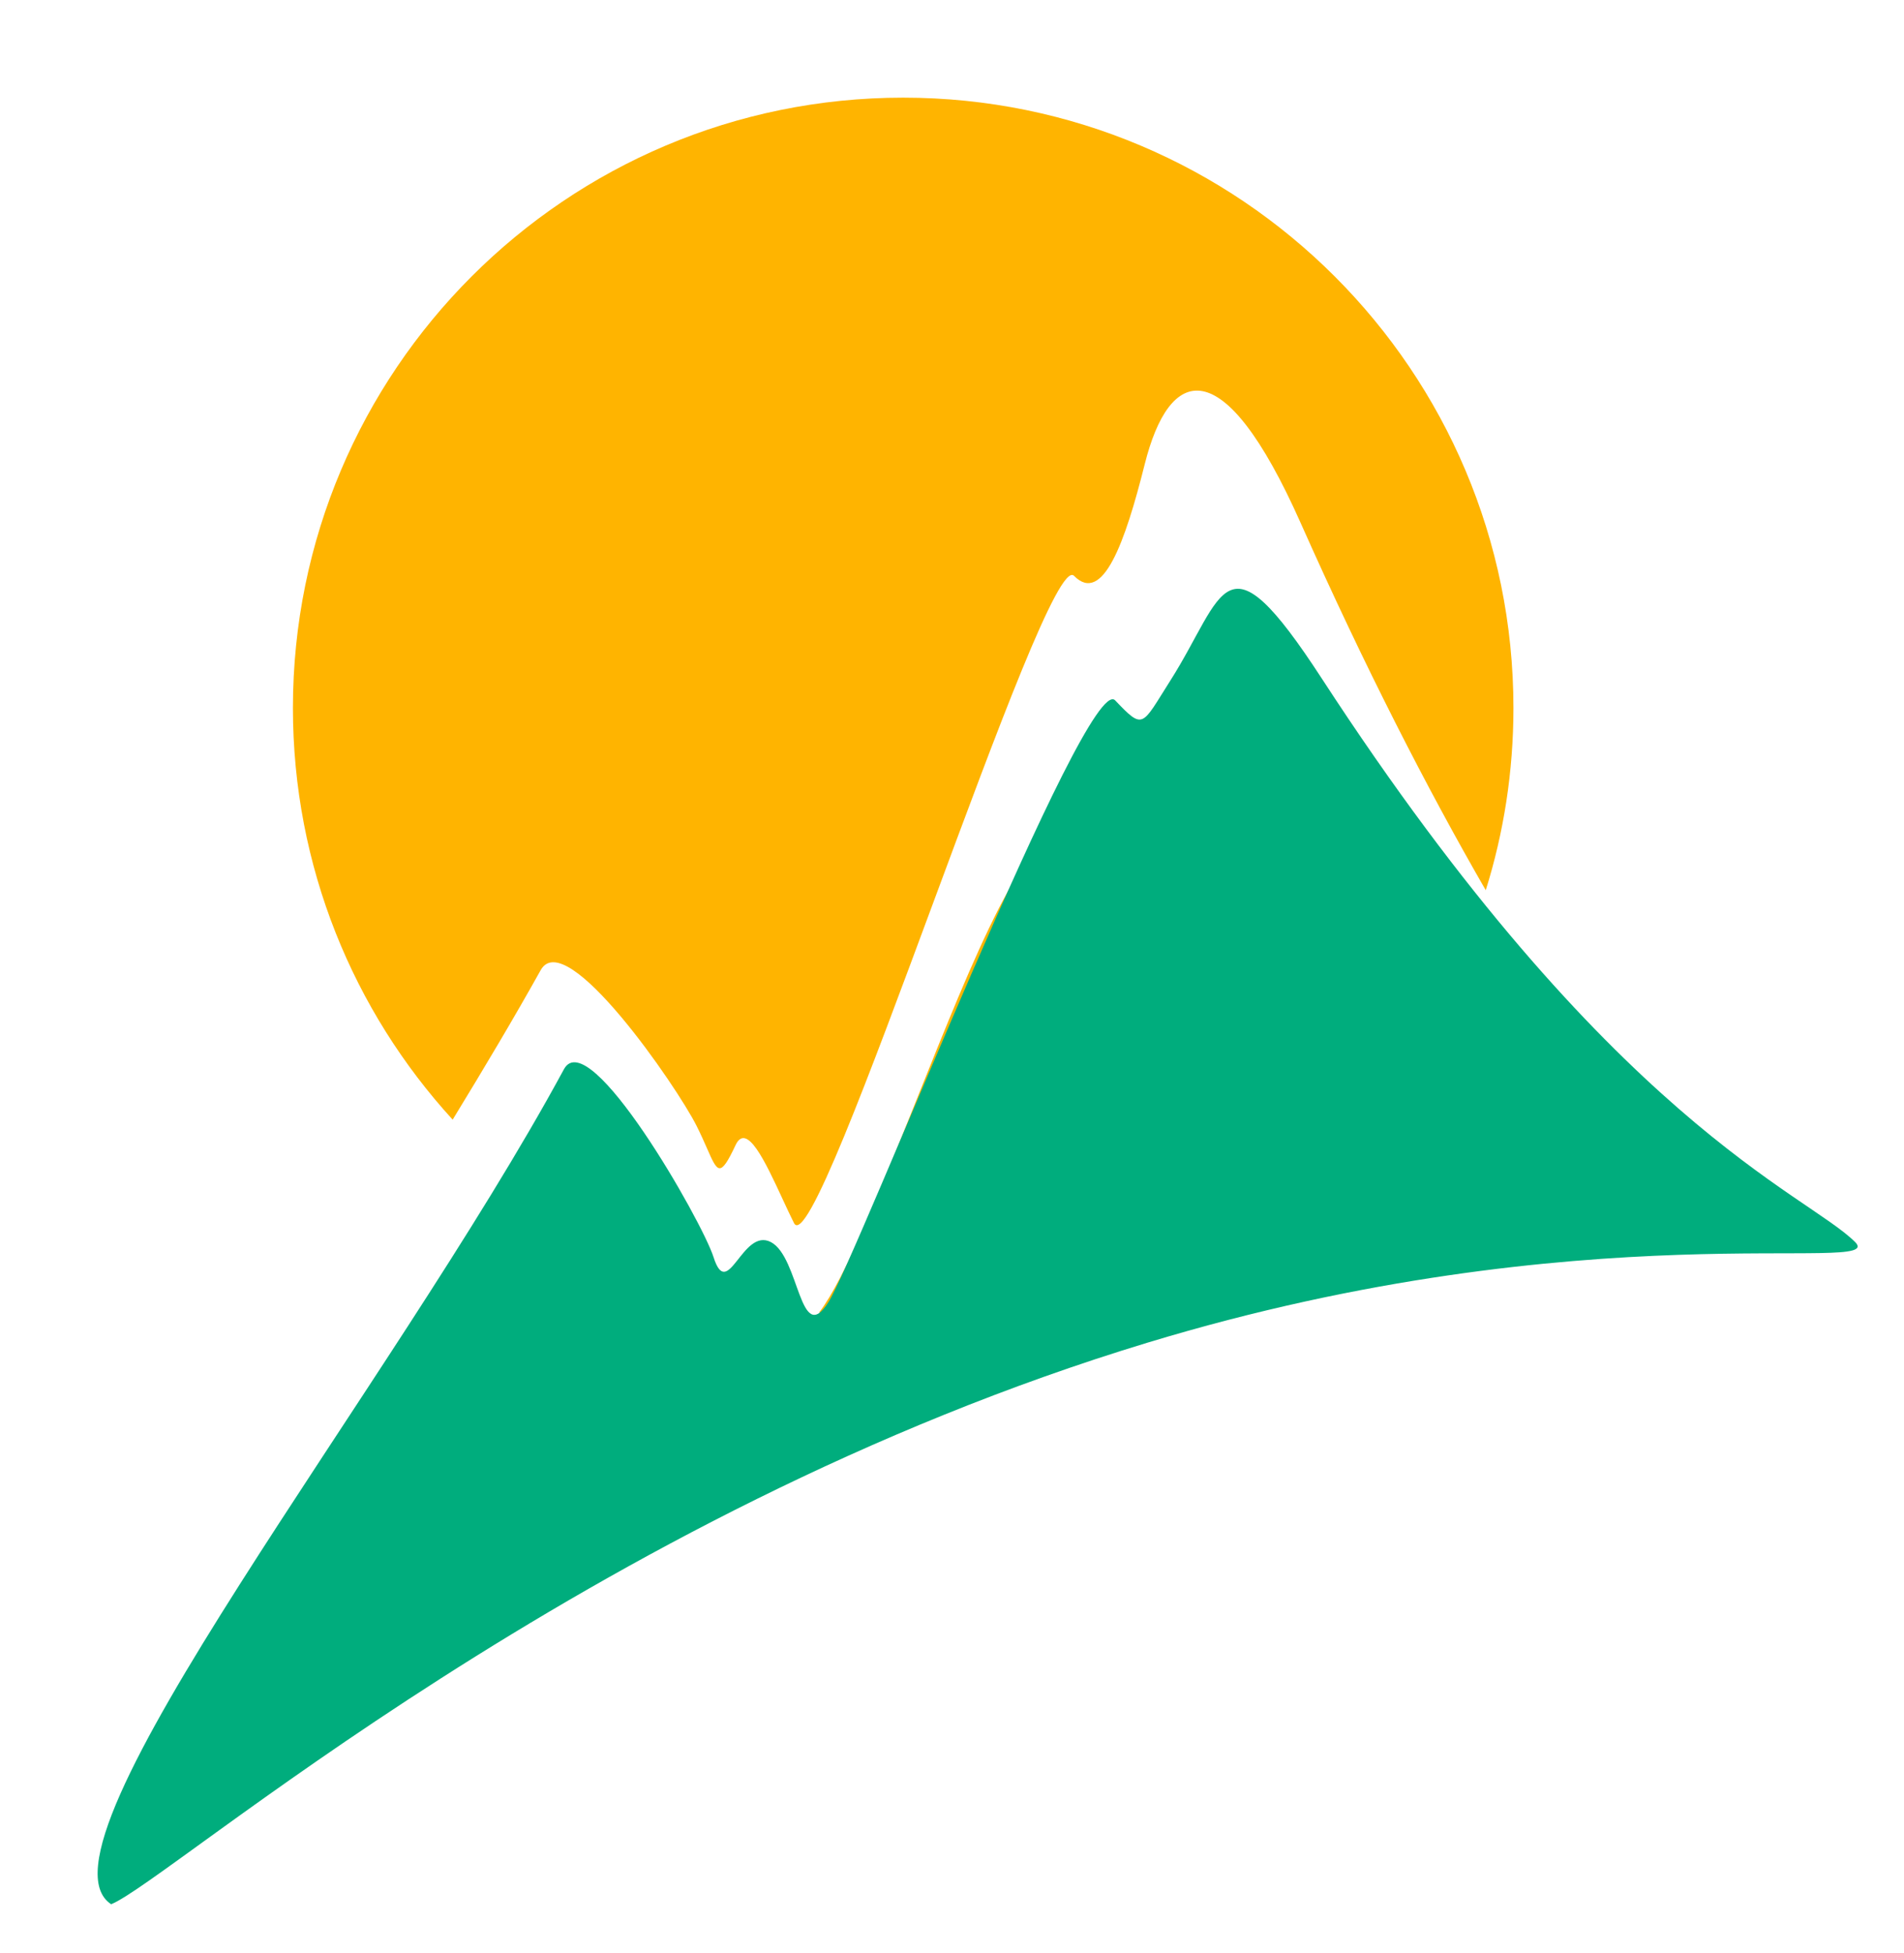 <svg width="39" height="40" viewBox="0 0 39 40" fill="none" xmlns="http://www.w3.org/2000/svg">
<g id="hiking-buddies-logo-pictogram">
<path id="Subtract" fill-rule="evenodd" clip-rule="evenodd" d="M30.433 18.232C30.802 17.053 31 15.8 31 14.5C31 7.596 25.404 2 18.5 2C11.596 2 6 7.596 6 14.5C6 17.749 7.24 20.709 9.272 22.931C9.924 21.864 10.539 20.83 11.075 19.869C11.59 18.944 13.868 22.259 14.267 23.056C14.355 23.231 14.424 23.387 14.481 23.517C14.7 24.016 14.749 24.129 15.066 23.454C15.294 22.968 15.678 23.798 16.028 24.553C16.109 24.728 16.188 24.898 16.263 25.048C16.506 25.533 17.811 22.009 19.122 18.471C20.412 14.99 21.707 11.495 21.999 11.793C22.588 12.393 23.047 11.104 23.447 9.51C23.949 7.505 25.043 7.12 26.639 10.705C27.954 13.659 29.228 16.143 30.433 18.232ZM28.728 21.688C27.875 20.769 27.121 19.872 26.476 19.104C25.229 17.621 24.387 16.62 24.018 16.872C23.582 17.17 23.335 17.468 23.155 17.686C22.784 18.136 22.692 18.247 21.794 17.328C21.126 16.643 19.918 19.664 18.768 22.539C18.026 24.393 17.309 26.185 16.778 26.882C17.341 26.96 17.916 27 18.5 27C22.728 27 26.466 24.901 28.728 21.688ZM14.68 26.405C15.222 26.184 15.751 26.133 16.049 26.76C15.583 26.667 15.126 26.549 14.68 26.405ZM12.105 25.243C11.547 24.295 10.855 23.457 10.5 24C10.49 24.015 10.475 24.037 10.454 24.066C10.97 24.501 11.522 24.895 12.105 25.243Z" fill="#FFB400"/>
<path id="Vector 12" d="M11.551 21.899C8.004 28.45 0.464 37.808 2.277 39C3.5 38.5 12 30.99 23.5 27.5C32.5 24.769 38.679 26.118 38 25.439C36.997 24.437 33 23 27.073 13.894C25.065 10.809 25.098 12.167 23.969 13.944C23.381 14.869 23.43 14.961 22.842 14.344C22.255 13.728 17.554 25.748 16.967 26.672C16.379 27.597 16.379 25.748 15.791 25.439C15.204 25.131 14.91 26.672 14.616 25.748C14.381 25.008 12.065 20.95 11.551 21.899Z" fill="#00AD7D"/>
</g>
</svg>
